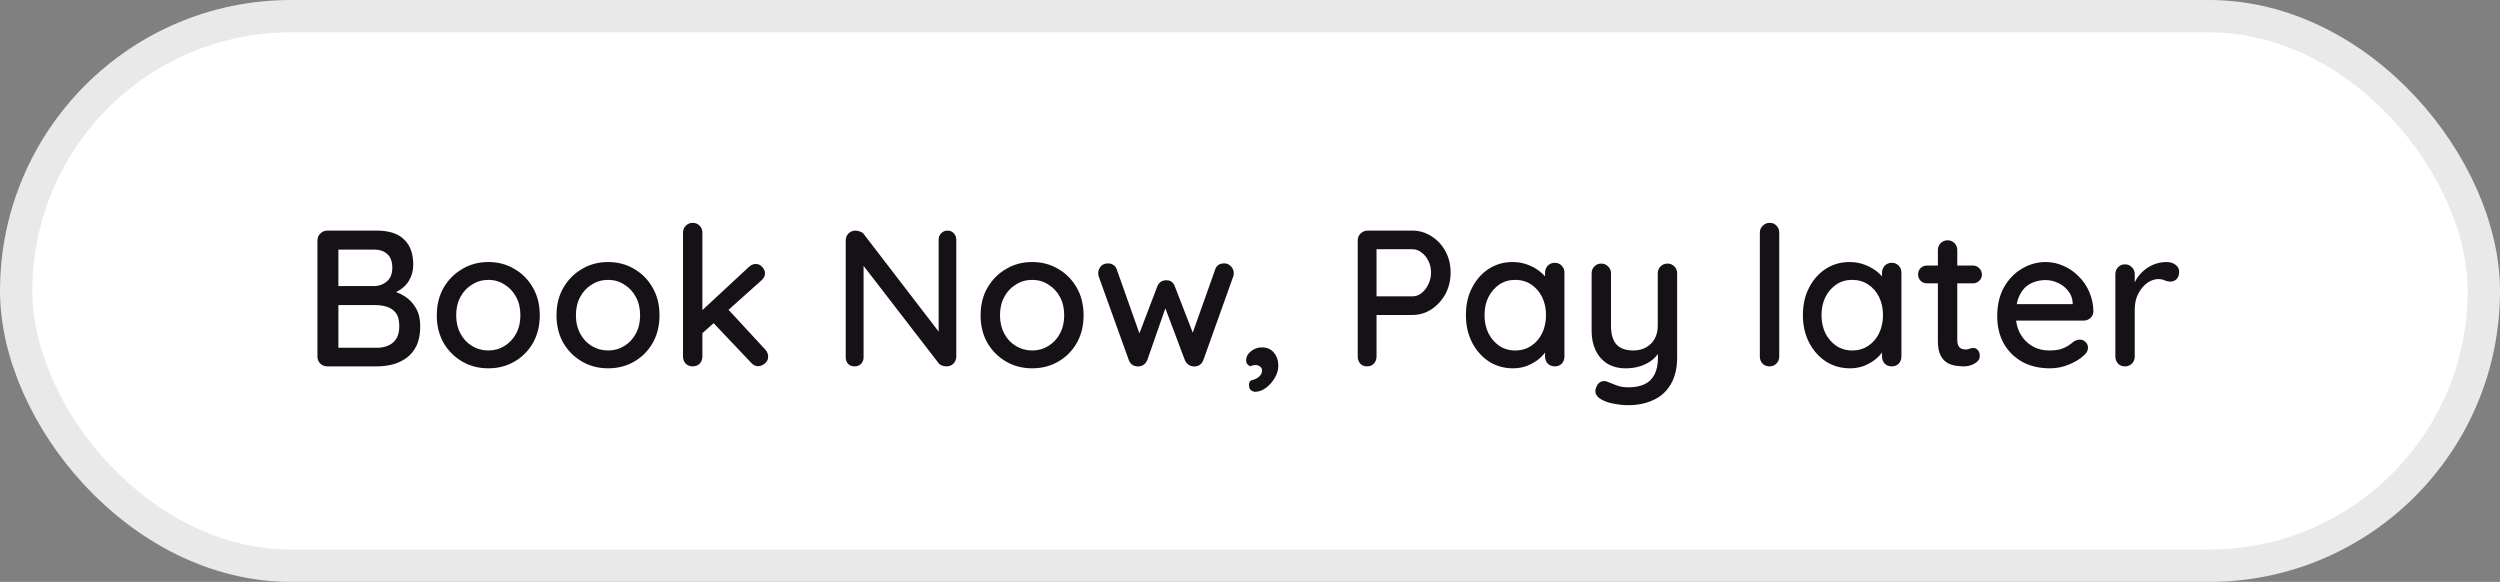 <svg width="116" height="27" viewBox="0 0 116 27" fill="none" xmlns="http://www.w3.org/2000/svg">
<rect x="0" y="0" width="116" height="27" fill="#808080" stroke="none"/>
<rect x="0.75" y="0.75" width="114.5" height="25.5" rx="12.75" fill="white"/>
<rect x="0.75" y="0.75" width="114.5" height="25.5" rx="12.75" stroke="#E9E9E9" stroke-width="1.5"/>
<path d="M17.492 10.7C18.044 10.7 18.461 10.835 18.743 11.105C19.031 11.375 19.175 11.768 19.175 12.284C19.175 12.554 19.109 12.8 18.977 13.022C18.851 13.238 18.662 13.409 18.41 13.535C18.164 13.661 17.855 13.727 17.483 13.733L17.501 13.4C17.699 13.4 17.912 13.427 18.14 13.481C18.374 13.535 18.593 13.628 18.797 13.76C19.001 13.892 19.169 14.072 19.301 14.3C19.433 14.522 19.499 14.801 19.499 15.137C19.499 15.503 19.439 15.809 19.319 16.055C19.199 16.295 19.04 16.484 18.842 16.622C18.644 16.76 18.425 16.859 18.185 16.919C17.951 16.973 17.72 17 17.492 17H15.188C15.062 17 14.954 16.958 14.864 16.874C14.774 16.784 14.729 16.673 14.729 16.541V11.159C14.729 11.027 14.774 10.919 14.864 10.835C14.954 10.745 15.062 10.7 15.188 10.7H17.492ZM17.366 11.582H15.593L15.701 11.438V13.373L15.602 13.274H17.384C17.6 13.268 17.789 13.196 17.951 13.058C18.119 12.914 18.203 12.704 18.203 12.428C18.203 12.146 18.128 11.936 17.978 11.798C17.828 11.654 17.624 11.582 17.366 11.582ZM17.429 14.156H15.638L15.701 14.093V16.217L15.629 16.136H17.483C17.795 16.136 18.047 16.055 18.239 15.893C18.431 15.725 18.527 15.473 18.527 15.137C18.527 14.855 18.47 14.645 18.356 14.507C18.242 14.369 18.101 14.276 17.933 14.228C17.765 14.18 17.597 14.156 17.429 14.156ZM25.046 14.633C25.046 15.113 24.941 15.539 24.731 15.911C24.521 16.277 24.236 16.565 23.876 16.775C23.516 16.985 23.111 17.09 22.661 17.09C22.211 17.09 21.806 16.985 21.446 16.775C21.086 16.565 20.798 16.277 20.582 15.911C20.372 15.539 20.267 15.113 20.267 14.633C20.267 14.147 20.372 13.721 20.582 13.355C20.798 12.983 21.086 12.692 21.446 12.482C21.806 12.266 22.211 12.158 22.661 12.158C23.111 12.158 23.516 12.266 23.876 12.482C24.236 12.692 24.521 12.983 24.731 13.355C24.941 13.721 25.046 14.147 25.046 14.633ZM24.146 14.633C24.146 14.303 24.08 14.018 23.948 13.778C23.816 13.532 23.636 13.34 23.408 13.202C23.186 13.058 22.937 12.986 22.661 12.986C22.385 12.986 22.133 13.058 21.905 13.202C21.677 13.34 21.497 13.532 21.365 13.778C21.233 14.018 21.167 14.303 21.167 14.633C21.167 14.951 21.233 15.233 21.365 15.479C21.497 15.725 21.677 15.917 21.905 16.055C22.133 16.193 22.385 16.262 22.661 16.262C22.937 16.262 23.186 16.193 23.408 16.055C23.636 15.917 23.816 15.725 23.948 15.479C24.08 15.233 24.146 14.951 24.146 14.633ZM30.601 14.633C30.601 15.113 30.496 15.539 30.286 15.911C30.076 16.277 29.791 16.565 29.431 16.775C29.071 16.985 28.666 17.09 28.216 17.09C27.766 17.09 27.361 16.985 27.001 16.775C26.641 16.565 26.353 16.277 26.137 15.911C25.927 15.539 25.822 15.113 25.822 14.633C25.822 14.147 25.927 13.721 26.137 13.355C26.353 12.983 26.641 12.692 27.001 12.482C27.361 12.266 27.766 12.158 28.216 12.158C28.666 12.158 29.071 12.266 29.431 12.482C29.791 12.692 30.076 12.983 30.286 13.355C30.496 13.721 30.601 14.147 30.601 14.633ZM29.701 14.633C29.701 14.303 29.635 14.018 29.503 13.778C29.371 13.532 29.191 13.34 28.963 13.202C28.741 13.058 28.492 12.986 28.216 12.986C27.94 12.986 27.688 13.058 27.46 13.202C27.232 13.34 27.052 13.532 26.92 13.778C26.788 14.018 26.722 14.303 26.722 14.633C26.722 14.951 26.788 15.233 26.92 15.479C27.052 15.725 27.232 15.917 27.46 16.055C27.688 16.193 27.94 16.262 28.216 16.262C28.492 16.262 28.741 16.193 28.963 16.055C29.191 15.917 29.371 15.725 29.503 15.479C29.635 15.233 29.701 14.951 29.701 14.633ZM32.141 17C32.015 17 31.907 16.958 31.817 16.874C31.733 16.784 31.691 16.673 31.691 16.541V10.799C31.691 10.667 31.733 10.559 31.817 10.475C31.907 10.385 32.015 10.34 32.141 10.34C32.273 10.34 32.381 10.385 32.465 10.475C32.549 10.559 32.591 10.667 32.591 10.799V16.541C32.591 16.673 32.549 16.784 32.465 16.874C32.381 16.958 32.273 17 32.141 17ZM35.075 12.248C35.189 12.248 35.288 12.296 35.372 12.392C35.456 12.488 35.498 12.584 35.498 12.68C35.498 12.8 35.441 12.911 35.327 13.013L32.51 15.533L32.474 14.498L34.742 12.392C34.838 12.296 34.949 12.248 35.075 12.248ZM35.183 16.991C35.057 16.991 34.949 16.94 34.859 16.838L33.059 14.939L33.743 14.309L35.498 16.208C35.594 16.31 35.642 16.424 35.642 16.55C35.642 16.682 35.588 16.79 35.48 16.874C35.378 16.952 35.279 16.991 35.183 16.991ZM43.967 10.7C44.087 10.7 44.183 10.742 44.255 10.826C44.333 10.904 44.372 11.003 44.372 11.123V16.541C44.372 16.673 44.327 16.784 44.237 16.874C44.153 16.958 44.045 17 43.913 17C43.853 17 43.787 16.988 43.715 16.964C43.649 16.94 43.598 16.907 43.562 16.865L39.863 12.068L40.07 11.951V16.586C40.07 16.7 40.031 16.799 39.953 16.883C39.875 16.961 39.776 17 39.656 17C39.53 17 39.428 16.961 39.35 16.883C39.278 16.799 39.242 16.7 39.242 16.586V11.159C39.242 11.021 39.287 10.91 39.377 10.826C39.467 10.742 39.575 10.7 39.701 10.7C39.767 10.7 39.836 10.715 39.908 10.745C39.986 10.769 40.043 10.808 40.079 10.862L43.688 15.56L43.553 15.686V11.123C43.553 11.003 43.592 10.904 43.67 10.826C43.748 10.742 43.847 10.7 43.967 10.7ZM50.279 14.633C50.279 15.113 50.174 15.539 49.964 15.911C49.754 16.277 49.469 16.565 49.109 16.775C48.749 16.985 48.344 17.09 47.894 17.09C47.444 17.09 47.039 16.985 46.679 16.775C46.319 16.565 46.031 16.277 45.815 15.911C45.605 15.539 45.5 15.113 45.5 14.633C45.5 14.147 45.605 13.721 45.815 13.355C46.031 12.983 46.319 12.692 46.679 12.482C47.039 12.266 47.444 12.158 47.894 12.158C48.344 12.158 48.749 12.266 49.109 12.482C49.469 12.692 49.754 12.983 49.964 13.355C50.174 13.721 50.279 14.147 50.279 14.633ZM49.379 14.633C49.379 14.303 49.313 14.018 49.181 13.778C49.049 13.532 48.869 13.34 48.641 13.202C48.419 13.058 48.17 12.986 47.894 12.986C47.618 12.986 47.366 13.058 47.138 13.202C46.91 13.34 46.73 13.532 46.598 13.778C46.466 14.018 46.4 14.303 46.4 14.633C46.4 14.951 46.466 15.233 46.598 15.479C46.73 15.725 46.91 15.917 47.138 16.055C47.366 16.193 47.618 16.262 47.894 16.262C48.17 16.262 48.419 16.193 48.641 16.055C48.869 15.917 49.049 15.725 49.181 15.479C49.313 15.233 49.379 14.951 49.379 14.633ZM56.815 12.221C56.929 12.221 57.028 12.266 57.112 12.356C57.202 12.44 57.247 12.551 57.247 12.689C57.247 12.719 57.244 12.749 57.238 12.779C57.232 12.809 57.223 12.836 57.211 12.86L55.834 16.712C55.798 16.814 55.735 16.892 55.645 16.946C55.555 16.994 55.462 17.012 55.366 17C55.192 16.988 55.063 16.892 54.979 16.712L53.962 14.012L54.169 14.03L53.233 16.712C53.149 16.892 53.02 16.988 52.846 17C52.756 17.012 52.663 16.994 52.567 16.946C52.477 16.892 52.414 16.814 52.378 16.712L50.992 12.86C50.968 12.806 50.956 12.749 50.956 12.689C50.956 12.563 50.995 12.455 51.073 12.365C51.157 12.269 51.268 12.221 51.406 12.221C51.502 12.221 51.586 12.245 51.658 12.293C51.736 12.341 51.79 12.413 51.82 12.509L52.972 15.758L52.765 15.74L53.701 13.283C53.779 13.097 53.917 13.004 54.115 13.004C54.223 13.004 54.307 13.028 54.367 13.076C54.427 13.124 54.475 13.193 54.511 13.283L55.465 15.749L55.222 15.776L56.383 12.509C56.443 12.317 56.587 12.221 56.815 12.221ZM59.314 16.973C59.314 17.159 59.26 17.345 59.152 17.531C59.044 17.717 58.909 17.87 58.747 17.99C58.585 18.116 58.414 18.179 58.234 18.179C58.174 18.179 58.111 18.155 58.045 18.107C57.985 18.065 57.955 17.984 57.955 17.864C57.955 17.744 57.991 17.672 58.063 17.648C58.141 17.63 58.216 17.603 58.288 17.567C58.372 17.525 58.438 17.471 58.486 17.405C58.534 17.345 58.558 17.273 58.558 17.189C58.558 17.117 58.528 17.057 58.468 17.009C58.414 16.961 58.342 16.937 58.252 16.937C58.216 16.937 58.174 16.943 58.126 16.955C58.084 16.961 58.045 16.976 58.009 17C57.955 16.97 57.91 16.934 57.874 16.892C57.838 16.85 57.82 16.787 57.82 16.703C57.826 16.547 57.901 16.412 58.045 16.298C58.195 16.178 58.366 16.118 58.558 16.118C58.786 16.118 58.969 16.199 59.107 16.361C59.245 16.523 59.314 16.727 59.314 16.973ZM65.537 10.7C65.855 10.7 66.148 10.787 66.418 10.961C66.689 11.129 66.904 11.36 67.067 11.654C67.228 11.948 67.309 12.278 67.309 12.644C67.309 13.01 67.228 13.343 67.067 13.643C66.904 13.937 66.689 14.174 66.418 14.354C66.148 14.528 65.855 14.615 65.537 14.615H63.8L63.871 14.471V16.541C63.871 16.673 63.83 16.784 63.745 16.874C63.667 16.958 63.562 17 63.431 17C63.304 17 63.2 16.958 63.115 16.874C63.038 16.784 62.998 16.673 62.998 16.541V11.159C62.998 11.027 63.044 10.919 63.133 10.835C63.224 10.745 63.331 10.7 63.458 10.7H65.537ZM65.537 13.751C65.692 13.751 65.834 13.7 65.96 13.598C66.091 13.496 66.197 13.361 66.275 13.193C66.359 13.025 66.4 12.842 66.4 12.644C66.4 12.446 66.359 12.266 66.275 12.104C66.197 11.942 66.091 11.813 65.96 11.717C65.834 11.615 65.692 11.564 65.537 11.564H63.782L63.871 11.429V13.868L63.791 13.751H65.537ZM72.14 12.194C72.272 12.194 72.38 12.239 72.464 12.329C72.548 12.413 72.59 12.521 72.59 12.653V16.541C72.59 16.673 72.548 16.784 72.464 16.874C72.38 16.958 72.272 17 72.14 17C72.014 17 71.906 16.958 71.816 16.874C71.732 16.784 71.69 16.673 71.69 16.541V15.893L71.879 15.92C71.879 16.028 71.834 16.148 71.744 16.28C71.66 16.412 71.543 16.541 71.393 16.667C71.243 16.787 71.066 16.889 70.862 16.973C70.658 17.051 70.439 17.09 70.205 17.09C69.791 17.09 69.419 16.985 69.089 16.775C68.759 16.559 68.498 16.265 68.306 15.893C68.114 15.521 68.018 15.098 68.018 14.624C68.018 14.138 68.114 13.712 68.306 13.346C68.498 12.974 68.756 12.683 69.08 12.473C69.41 12.263 69.776 12.158 70.178 12.158C70.436 12.158 70.673 12.2 70.889 12.284C71.111 12.368 71.303 12.476 71.465 12.608C71.627 12.74 71.75 12.881 71.834 13.031C71.924 13.175 71.969 13.313 71.969 13.445L71.69 13.472V12.653C71.69 12.527 71.732 12.419 71.816 12.329C71.906 12.239 72.014 12.194 72.14 12.194ZM70.304 16.262C70.586 16.262 70.835 16.19 71.051 16.046C71.267 15.902 71.435 15.707 71.555 15.461C71.675 15.209 71.735 14.93 71.735 14.624C71.735 14.312 71.675 14.033 71.555 13.787C71.435 13.541 71.267 13.346 71.051 13.202C70.835 13.058 70.586 12.986 70.304 12.986C70.028 12.986 69.782 13.058 69.566 13.202C69.356 13.346 69.188 13.541 69.062 13.787C68.942 14.033 68.882 14.312 68.882 14.624C68.882 14.93 68.942 15.209 69.062 15.461C69.188 15.707 69.356 15.902 69.566 16.046C69.782 16.19 70.028 16.262 70.304 16.262ZM77.37 12.23C77.502 12.23 77.61 12.275 77.694 12.365C77.778 12.449 77.82 12.557 77.82 12.689V16.559C77.82 17.087 77.718 17.516 77.514 17.846C77.316 18.176 77.046 18.416 76.704 18.566C76.368 18.722 75.987 18.8 75.561 18.8C75.345 18.8 75.129 18.779 74.913 18.737C74.697 18.701 74.52 18.647 74.382 18.575C74.238 18.509 74.136 18.428 74.076 18.332C74.016 18.236 74.007 18.131 74.049 18.017C74.091 17.873 74.163 17.774 74.265 17.72C74.367 17.672 74.472 17.669 74.58 17.711C74.682 17.753 74.817 17.807 74.985 17.873C75.153 17.939 75.345 17.972 75.561 17.972C75.855 17.972 76.104 17.924 76.308 17.828C76.512 17.732 76.665 17.582 76.767 17.378C76.875 17.174 76.929 16.91 76.929 16.586V15.965L77.073 16.181C76.977 16.379 76.851 16.544 76.695 16.676C76.539 16.808 76.353 16.91 76.137 16.982C75.927 17.054 75.693 17.09 75.435 17.09C75.105 17.09 74.82 17.018 74.58 16.874C74.346 16.724 74.166 16.52 74.04 16.262C73.914 15.998 73.851 15.698 73.851 15.362V12.689C73.851 12.557 73.893 12.449 73.977 12.365C74.061 12.275 74.169 12.23 74.301 12.23C74.427 12.23 74.532 12.275 74.616 12.365C74.706 12.449 74.751 12.557 74.751 12.689V15.119C74.751 15.515 74.838 15.806 75.012 15.992C75.186 16.172 75.444 16.262 75.786 16.262C76.014 16.262 76.212 16.214 76.38 16.118C76.548 16.022 76.68 15.89 76.776 15.722C76.872 15.548 76.92 15.347 76.92 15.119V12.689C76.92 12.557 76.962 12.449 77.046 12.365C77.136 12.275 77.244 12.23 77.37 12.23ZM82.557 16.541C82.557 16.673 82.512 16.784 82.422 16.874C82.338 16.958 82.233 17 82.107 17C81.981 17 81.873 16.958 81.783 16.874C81.699 16.784 81.657 16.673 81.657 16.541V10.799C81.657 10.667 81.702 10.559 81.792 10.475C81.882 10.385 81.99 10.34 82.116 10.34C82.248 10.34 82.353 10.385 82.431 10.475C82.515 10.559 82.557 10.667 82.557 10.799V16.541ZM87.776 12.194C87.908 12.194 88.016 12.239 88.1 12.329C88.184 12.413 88.226 12.521 88.226 12.653V16.541C88.226 16.673 88.184 16.784 88.1 16.874C88.016 16.958 87.908 17 87.776 17C87.65 17 87.542 16.958 87.452 16.874C87.368 16.784 87.326 16.673 87.326 16.541V15.893L87.515 15.92C87.515 16.028 87.47 16.148 87.38 16.28C87.296 16.412 87.179 16.541 87.029 16.667C86.879 16.787 86.702 16.889 86.498 16.973C86.294 17.051 86.075 17.09 85.841 17.09C85.427 17.09 85.055 16.985 84.725 16.775C84.395 16.559 84.134 16.265 83.942 15.893C83.75 15.521 83.654 15.098 83.654 14.624C83.654 14.138 83.75 13.712 83.942 13.346C84.134 12.974 84.392 12.683 84.716 12.473C85.046 12.263 85.412 12.158 85.814 12.158C86.072 12.158 86.309 12.2 86.525 12.284C86.747 12.368 86.939 12.476 87.101 12.608C87.263 12.74 87.386 12.881 87.47 13.031C87.56 13.175 87.605 13.313 87.605 13.445L87.326 13.472V12.653C87.326 12.527 87.368 12.419 87.452 12.329C87.542 12.239 87.65 12.194 87.776 12.194ZM85.94 16.262C86.222 16.262 86.471 16.19 86.687 16.046C86.903 15.902 87.071 15.707 87.191 15.461C87.311 15.209 87.371 14.93 87.371 14.624C87.371 14.312 87.311 14.033 87.191 13.787C87.071 13.541 86.903 13.346 86.687 13.202C86.471 13.058 86.222 12.986 85.94 12.986C85.664 12.986 85.418 13.058 85.202 13.202C84.992 13.346 84.824 13.541 84.698 13.787C84.578 14.033 84.518 14.312 84.518 14.624C84.518 14.93 84.578 15.209 84.698 15.461C84.824 15.707 84.992 15.902 85.202 16.046C85.418 16.19 85.664 16.262 85.94 16.262ZM89.423 12.32H91.538C91.658 12.32 91.757 12.362 91.835 12.446C91.919 12.524 91.961 12.623 91.961 12.743C91.961 12.857 91.919 12.953 91.835 13.031C91.757 13.109 91.658 13.148 91.538 13.148H89.423C89.303 13.148 89.201 13.109 89.117 13.031C89.039 12.947 89 12.848 89 12.734C89 12.614 89.039 12.515 89.117 12.437C89.201 12.359 89.303 12.32 89.423 12.32ZM90.368 11.15C90.5 11.15 90.608 11.195 90.692 11.285C90.776 11.369 90.818 11.477 90.818 11.609V15.785C90.818 15.893 90.836 15.98 90.872 16.046C90.908 16.112 90.956 16.157 91.016 16.181C91.082 16.205 91.148 16.217 91.214 16.217C91.28 16.217 91.337 16.205 91.385 16.181C91.439 16.157 91.502 16.145 91.574 16.145C91.646 16.145 91.712 16.178 91.772 16.244C91.832 16.31 91.862 16.4 91.862 16.514C91.862 16.658 91.784 16.775 91.628 16.865C91.472 16.955 91.304 17 91.124 17C91.022 17 90.902 16.991 90.764 16.973C90.626 16.955 90.491 16.91 90.359 16.838C90.233 16.766 90.128 16.652 90.044 16.496C89.96 16.334 89.918 16.109 89.918 15.821V11.609C89.918 11.477 89.96 11.369 90.044 11.285C90.134 11.195 90.242 11.15 90.368 11.15ZM95.119 17.09C94.621 17.09 94.189 16.988 93.823 16.784C93.457 16.574 93.172 16.289 92.968 15.929C92.77 15.563 92.671 15.146 92.671 14.678C92.671 14.15 92.776 13.7 92.986 13.328C93.202 12.95 93.481 12.662 93.823 12.464C94.165 12.26 94.528 12.158 94.912 12.158C95.206 12.158 95.485 12.218 95.749 12.338C96.013 12.452 96.247 12.614 96.451 12.824C96.661 13.028 96.826 13.271 96.946 13.553C97.066 13.829 97.129 14.132 97.135 14.462C97.129 14.582 97.081 14.681 96.991 14.759C96.901 14.837 96.796 14.876 96.676 14.876H93.175L92.959 14.111H96.343L96.172 14.273V14.048C96.16 13.838 96.091 13.655 95.965 13.499C95.839 13.337 95.683 13.214 95.497 13.13C95.311 13.04 95.116 12.995 94.912 12.995C94.732 12.995 94.558 13.025 94.39 13.085C94.228 13.139 94.081 13.229 93.949 13.355C93.823 13.481 93.721 13.649 93.643 13.859C93.571 14.063 93.535 14.318 93.535 14.624C93.535 14.954 93.604 15.242 93.742 15.488C93.88 15.734 94.066 15.926 94.3 16.064C94.534 16.196 94.792 16.262 95.074 16.262C95.296 16.262 95.479 16.241 95.623 16.199C95.767 16.151 95.887 16.094 95.983 16.028C96.079 15.962 96.163 15.899 96.235 15.839C96.325 15.785 96.415 15.758 96.505 15.758C96.613 15.758 96.703 15.797 96.775 15.875C96.847 15.947 96.883 16.034 96.883 16.136C96.883 16.268 96.817 16.388 96.685 16.496C96.523 16.652 96.298 16.79 96.01 16.91C95.728 17.03 95.431 17.09 95.119 17.09ZM98.603 17C98.471 17 98.362 16.958 98.278 16.874C98.195 16.784 98.153 16.673 98.153 16.541V12.725C98.153 12.593 98.195 12.485 98.278 12.401C98.362 12.311 98.471 12.266 98.603 12.266C98.728 12.266 98.834 12.311 98.918 12.401C99.007 12.485 99.052 12.593 99.052 12.725V13.733L98.963 13.346C99.01 13.178 99.082 13.022 99.178 12.878C99.281 12.734 99.4 12.608 99.538 12.5C99.677 12.392 99.829 12.308 99.998 12.248C100.171 12.188 100.351 12.158 100.537 12.158C100.693 12.158 100.828 12.2 100.942 12.284C101.056 12.368 101.113 12.473 101.113 12.599C101.113 12.761 101.071 12.881 100.987 12.959C100.903 13.031 100.81 13.067 100.708 13.067C100.618 13.067 100.531 13.049 100.447 13.013C100.363 12.971 100.264 12.95 100.15 12.95C100.024 12.95 99.895 12.983 99.763 13.049C99.632 13.115 99.511 13.214 99.403 13.346C99.296 13.472 99.209 13.622 99.142 13.796C99.082 13.97 99.052 14.165 99.052 14.381V16.541C99.052 16.673 99.007 16.784 98.918 16.874C98.834 16.958 98.728 17 98.603 17Z" fill="#161117"/>
</svg>
